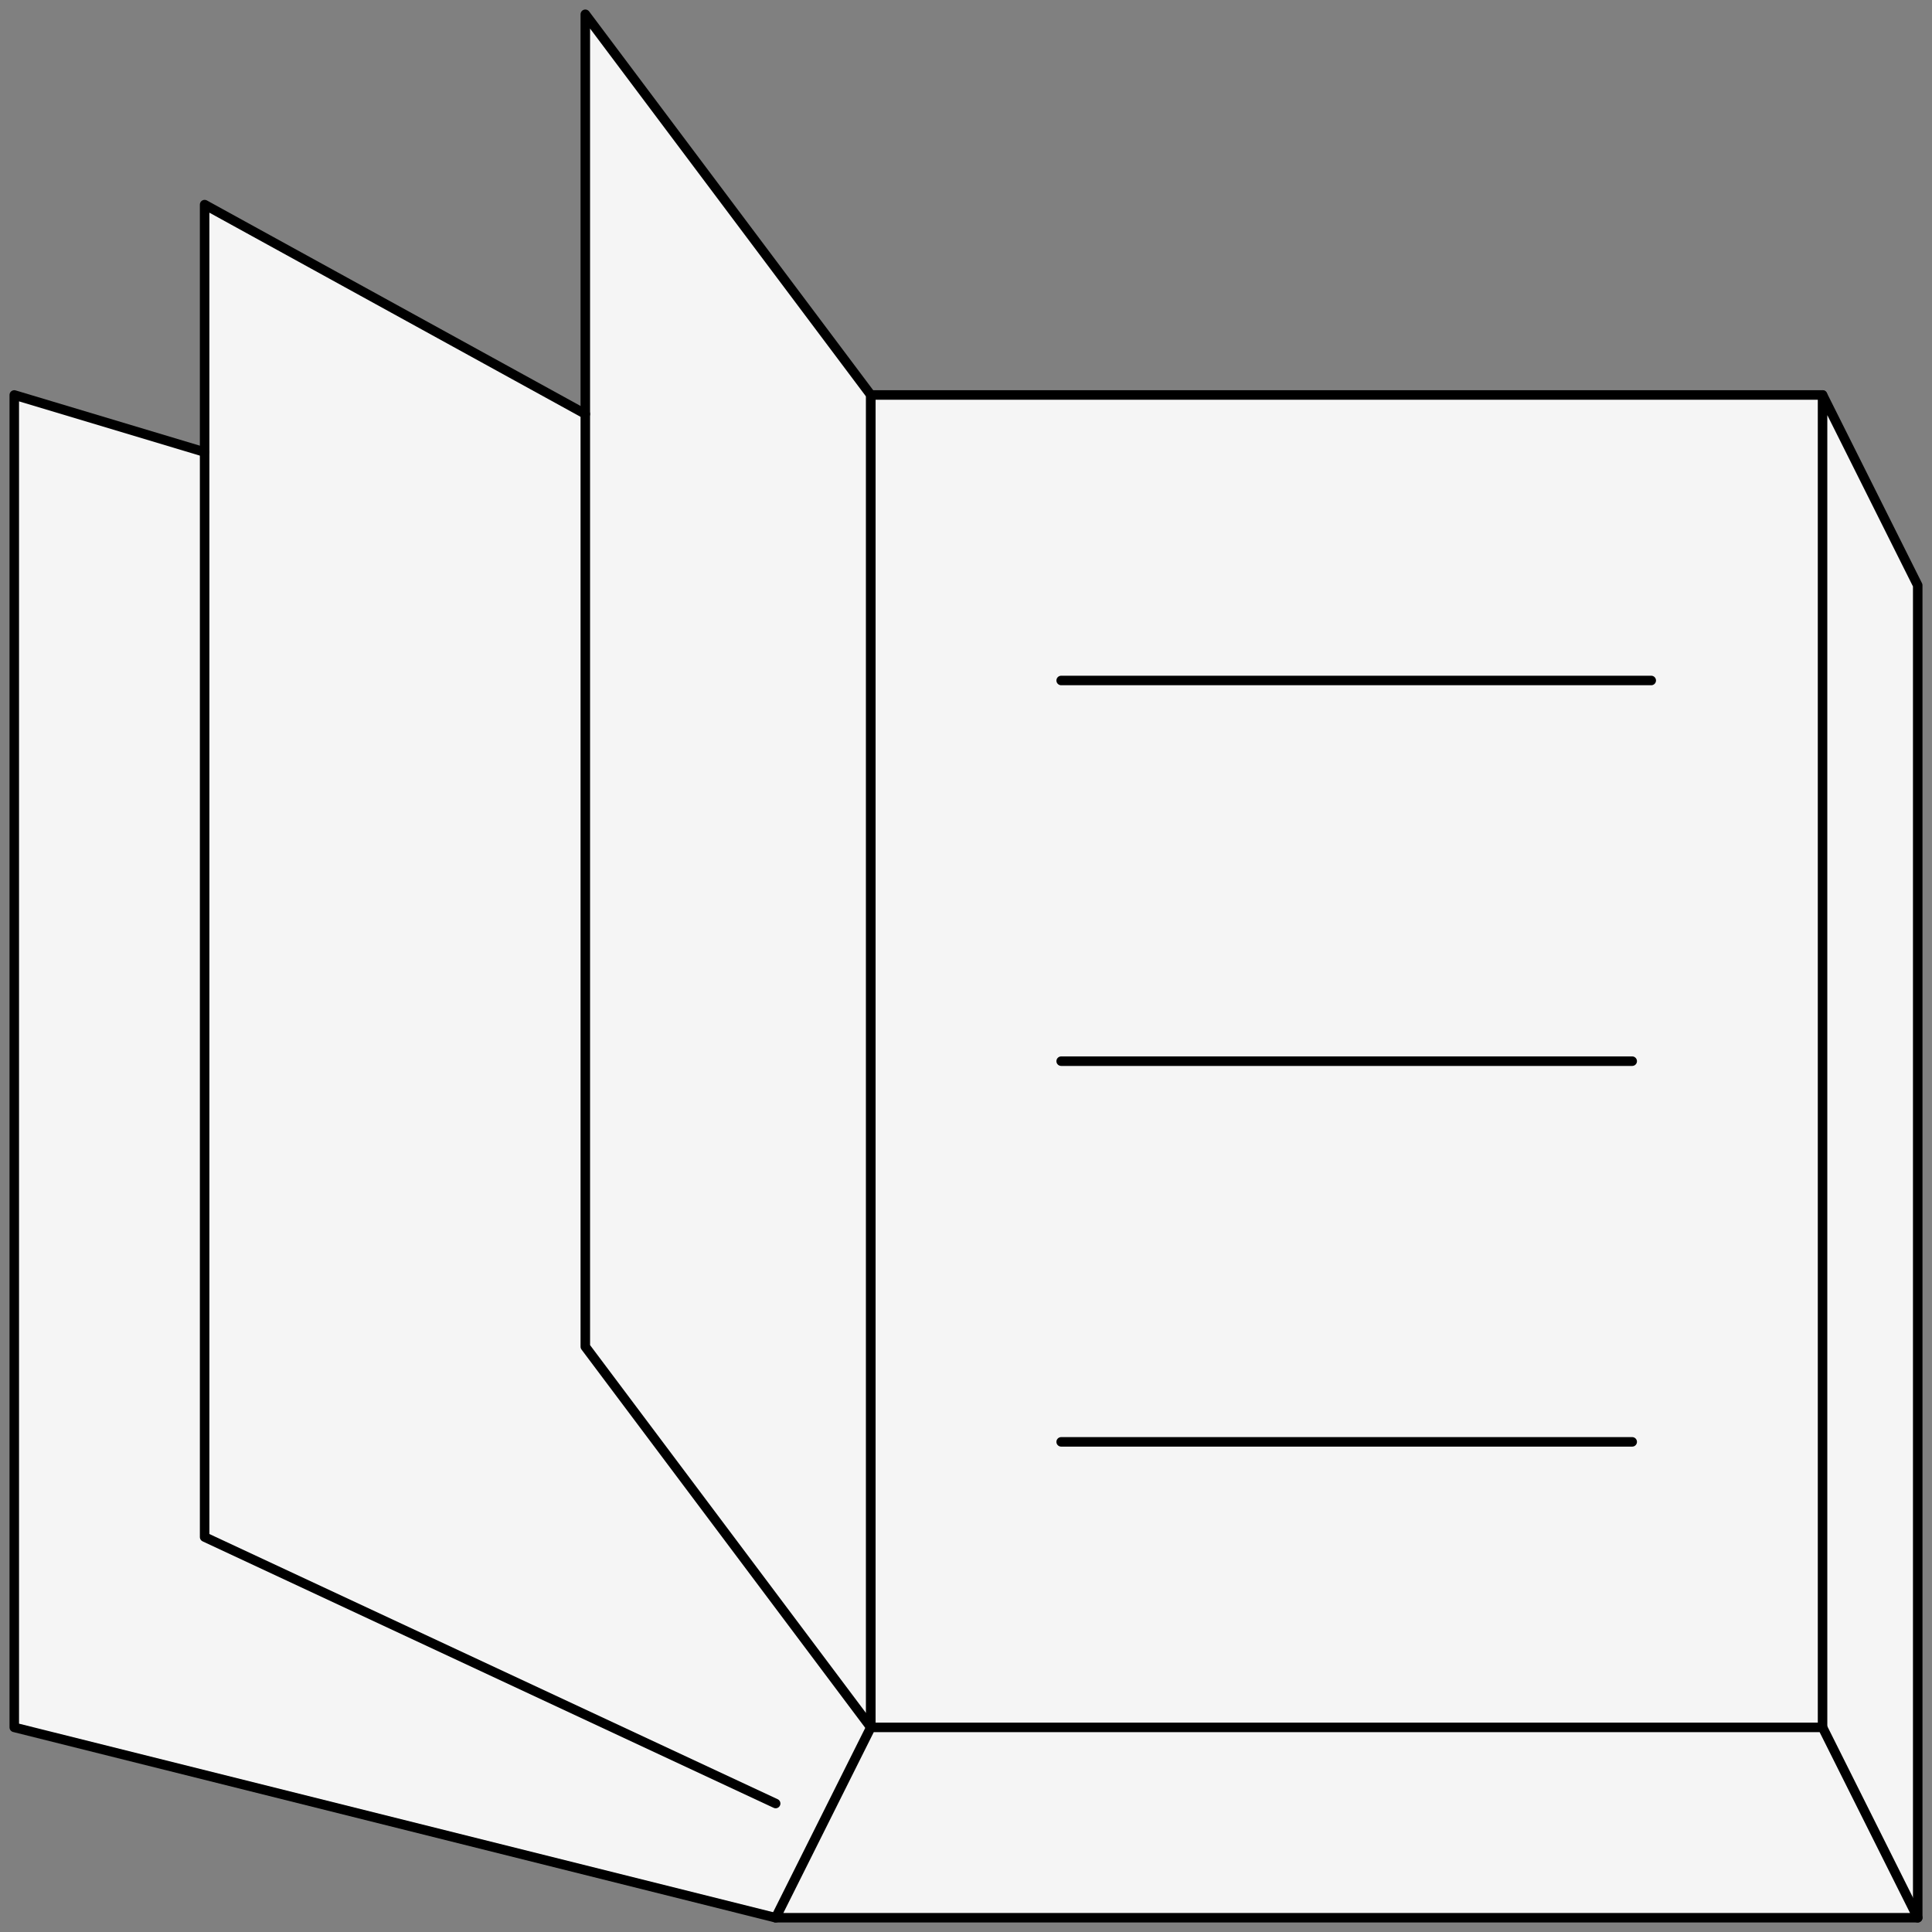 <svg width="203" height="203" xmlns="http://www.w3.org/2000/svg" xmlns:xlink="http://www.w3.org/1999/xlink">
	<rect width="100%" height="100%" fill="#808080" stroke="none"/>
	<g id="Modelica.UsersGuide.Conventions.UsersGuide.References" class="component">
		<polygon points="1.5,181.5 1.5,41.5 21.5,47.5 21.5,21.5 61.5,43.5 61.5,1.5 91.5,41.5 191.5,41.5 201.5,61.5 201.5,201.5 81.5,201.5" fill="#F5F5F5" stroke-opacity="0" stroke-width="1.0" stroke-linecap="round" stroke-linejoin="round" />
		<polygon points="81.5,201.5 91.5,181.5 191.5,181.5 201.5,201.5" fill-opacity="0" stroke="#000000" stroke-width="1.0" stroke-linecap="round" stroke-linejoin="round" />
		<polyline points="191.5,181.5 191.5,41.5 201.5,61.5 201.5,201.5" fill-opacity="0" stroke="#000000" stroke-width="1.0" stroke-linecap="round" stroke-linejoin="round" />
		<polyline points="191.5,41.5 91.5,41.5 91.5,181.5" fill-opacity="0" stroke="#000000" stroke-width="1.0" stroke-linecap="round" stroke-linejoin="round" />
		<polygon points="91.5,41.5 61.5,1.5 61.5,141.5 91.5,181.5" fill-opacity="0" stroke="#000000" stroke-width="1.0" stroke-linecap="round" stroke-linejoin="round" />
		<polyline points="81.5,189.5 21.5,161.5 21.5,21.5 61.5,43.5" fill-opacity="0" stroke="#000000" stroke-width="1.0" stroke-linecap="round" stroke-linejoin="round" />
		<polyline points="81.5,201.5 1.5,181.5 1.5,41.5 21.5,47.5" fill-opacity="0" stroke="#000000" stroke-width="1.0" stroke-linecap="round" stroke-linejoin="round" />
		<polyline points="111.5,71.5 173.5,71.5" fill-opacity="0" stroke="#000000" stroke-width="1.0" stroke-linecap="round" stroke-linejoin="round" />
		<polyline points="111.5,111.5 171.5,111.5" fill-opacity="0" stroke="#000000" stroke-width="1.0" stroke-linecap="round" stroke-linejoin="round" />
		<polyline points="111.5,151.5 171.5,151.5" fill-opacity="0" stroke="#000000" stroke-width="1.0" stroke-linecap="round" stroke-linejoin="round" />
	</g>
</svg>
